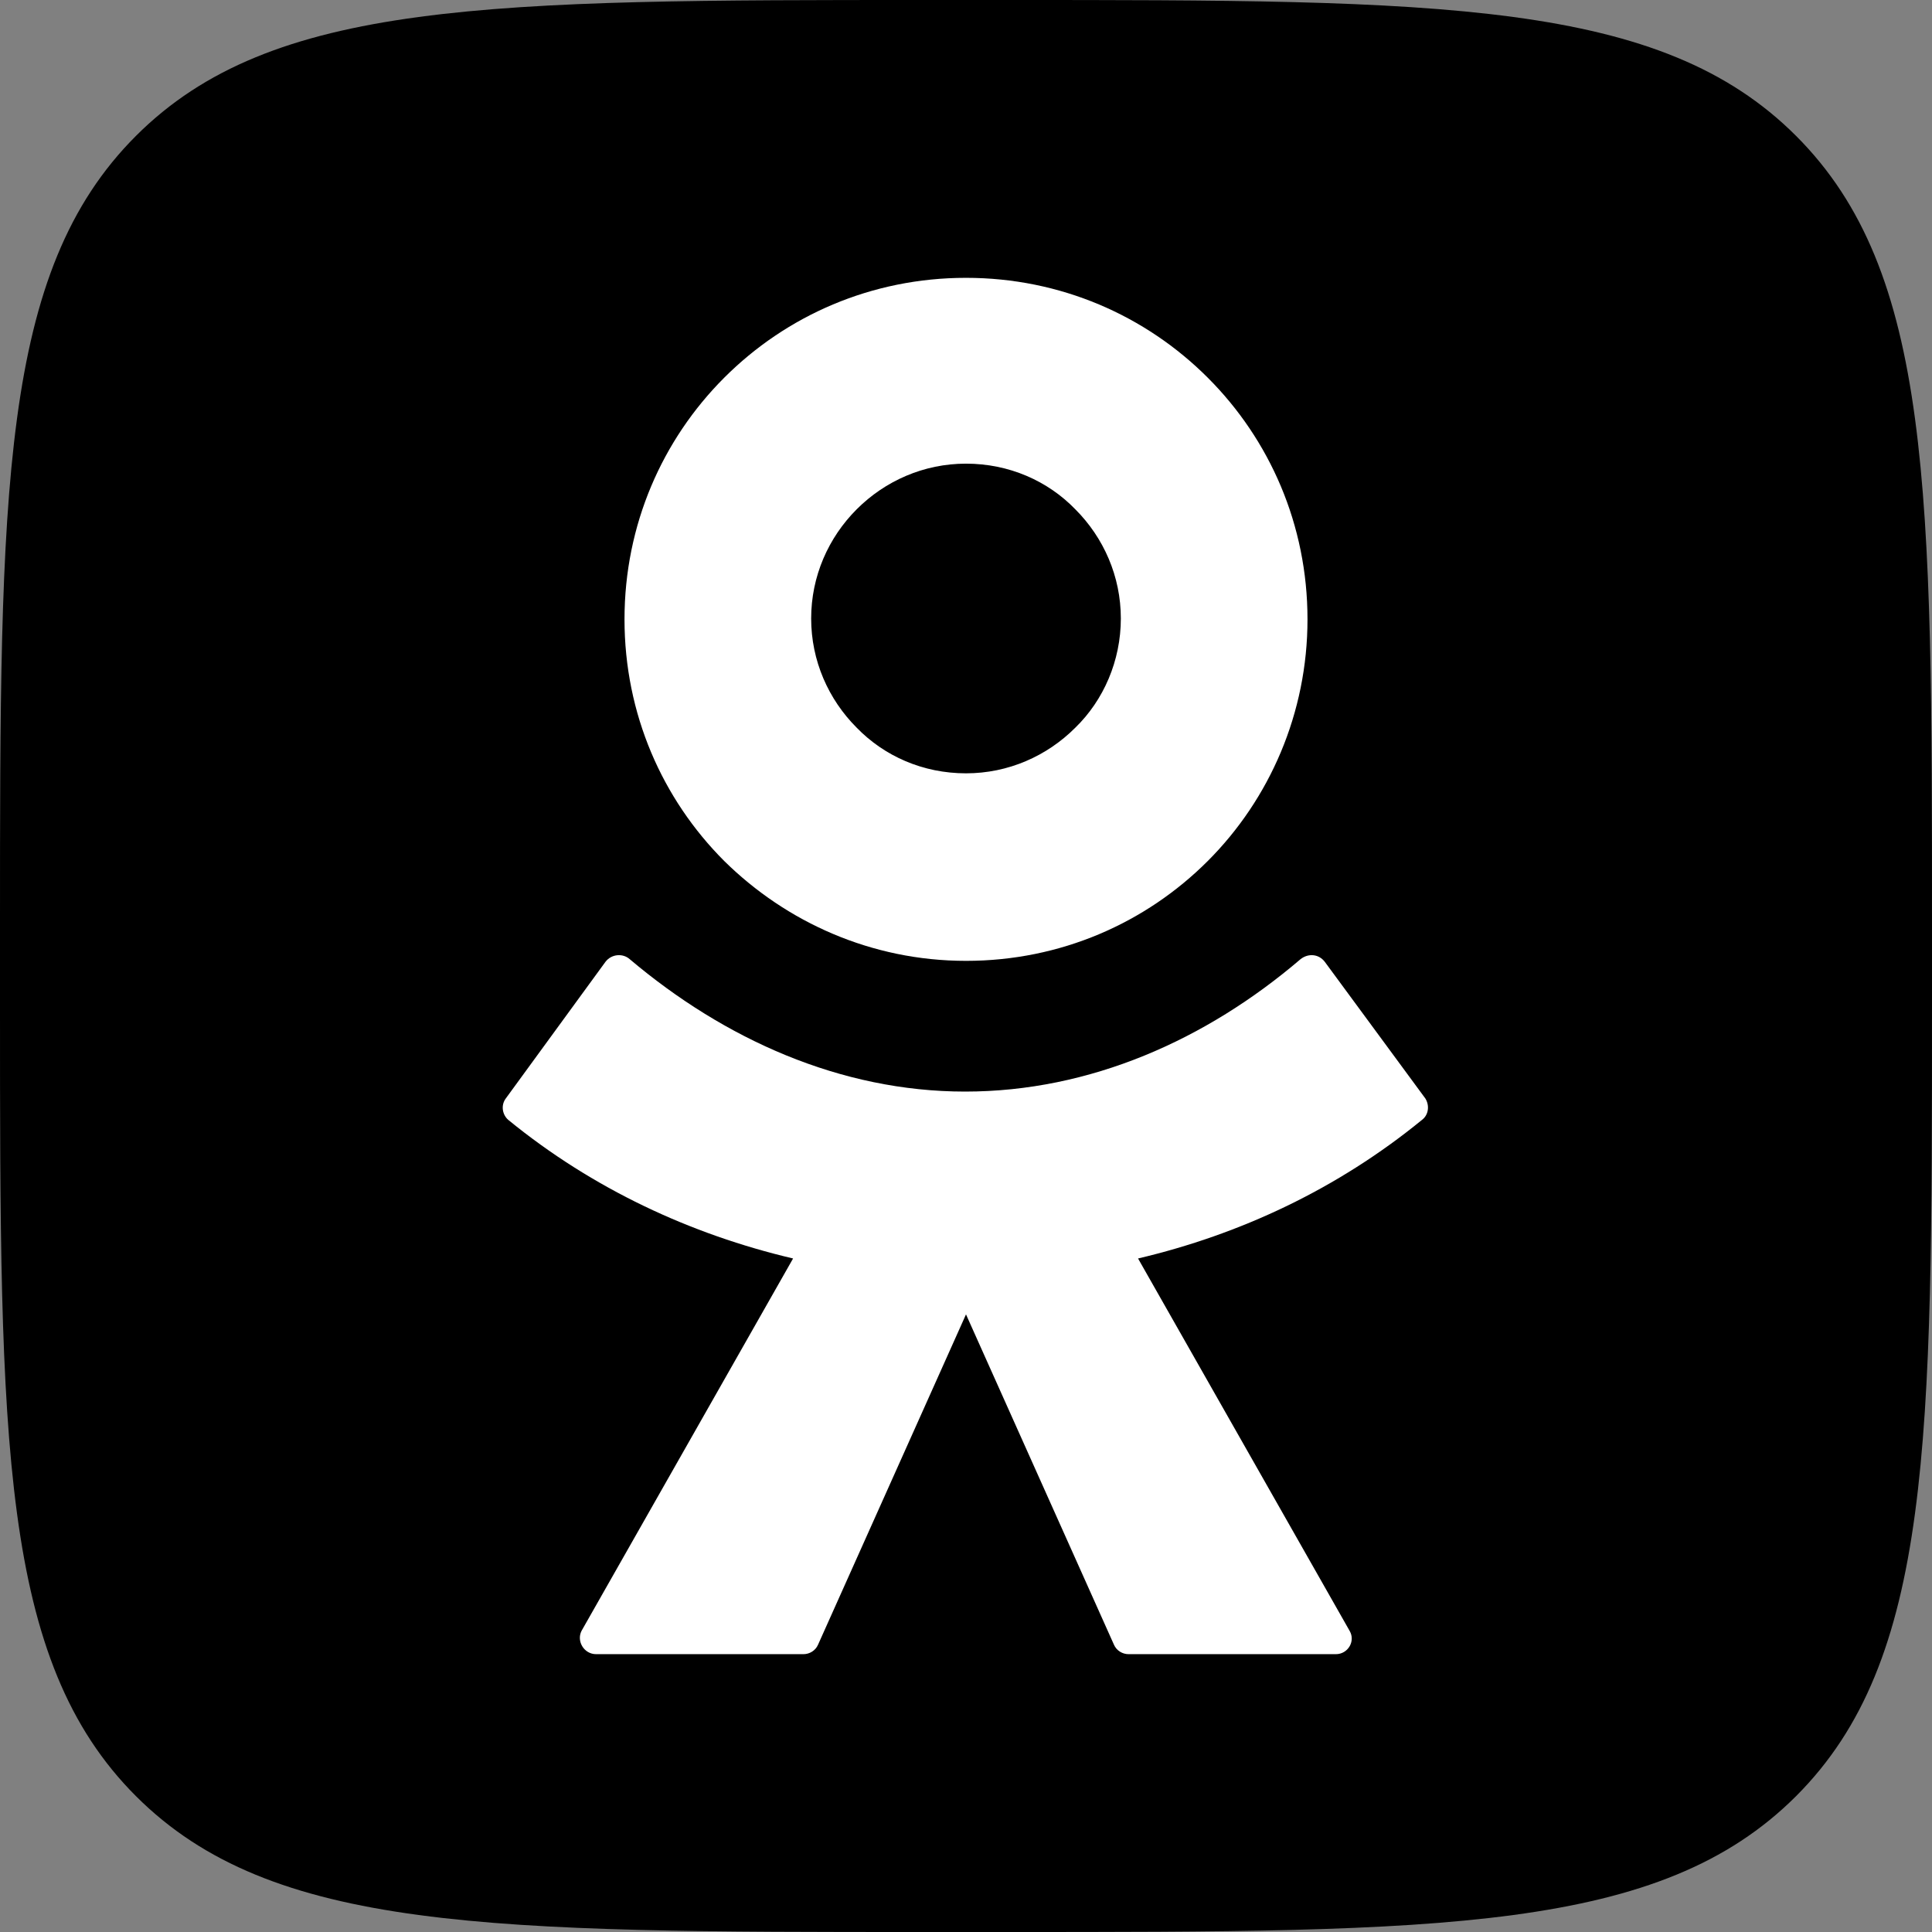 <svg width="62" height="62" viewBox="0 0 62 62" fill="none" xmlns="http://www.w3.org/2000/svg">
<rect x="0" y="0" width="62" height="62" fill="#808080" stroke="none"/>
<g id="Icon" clip-path="url(#clip0_2263_236)">
<path id="Vector" d="M0 29.758C0 15.735 0 8.723 4.362 4.362C8.723 0 15.735 0 29.758 0H32.242C46.265 0 53.277 0 57.639 4.362C62 8.723 62 15.735 62 29.758V32.242C62 46.265 62 53.277 57.639 57.639C53.277 62 46.265 62 32.242 62H29.758C15.735 62 8.723 62 4.362 57.639C0 53.277 0 46.265 0 32.242V29.758Z" fill="black"/>
<path id="Vector_2" d="M31 30.835C34.037 30.835 36.769 29.62 38.757 27.632C40.745 25.645 41.959 22.884 41.959 19.875C41.959 16.839 40.745 14.106 38.757 12.119C36.769 10.131 34.037 8.916 31 8.916C27.963 8.916 25.231 10.131 23.243 12.119C21.256 14.106 20.041 16.839 20.041 19.875C20.041 22.912 21.256 25.645 23.243 27.632C25.231 29.592 27.963 30.835 31 30.835ZM27.494 16.342C28.405 15.431 29.647 14.879 31 14.879C32.38 14.879 33.623 15.431 34.506 16.342C35.417 17.253 35.969 18.495 35.969 19.848C35.969 21.201 35.417 22.47 34.506 23.354C33.595 24.265 32.353 24.817 31 24.817C29.62 24.817 28.378 24.265 27.494 23.354C26.583 22.443 26.031 21.201 26.031 19.848C26.031 18.495 26.583 17.253 27.494 16.342Z" fill="white"/>
<path id="Vector_3" d="M45.741 35.251L42.511 30.862C42.318 30.613 41.986 30.586 41.738 30.779C38.702 33.374 34.975 35.03 30.972 35.03C26.97 35.03 23.243 33.346 20.206 30.779C19.986 30.586 19.627 30.613 19.433 30.862L16.231 35.251C16.066 35.472 16.121 35.776 16.314 35.941C19.019 38.15 22.166 39.613 25.451 40.386L18.661 52.338C18.495 52.67 18.743 53.084 19.13 53.084H25.783C25.976 53.084 26.169 52.973 26.252 52.78L31 42.18L35.748 52.78C35.831 52.973 36.024 53.084 36.217 53.084H42.87C43.256 53.084 43.505 52.67 43.312 52.338L36.521 40.386C39.806 39.613 42.925 38.15 45.63 35.941C45.851 35.776 45.879 35.472 45.741 35.251Z" fill="white"/>
</g>
<defs>
<clipPath id="clip0_2263_236">
<rect width="62" height="62" fill="white"/>
</clipPath>
</defs>
</svg>
